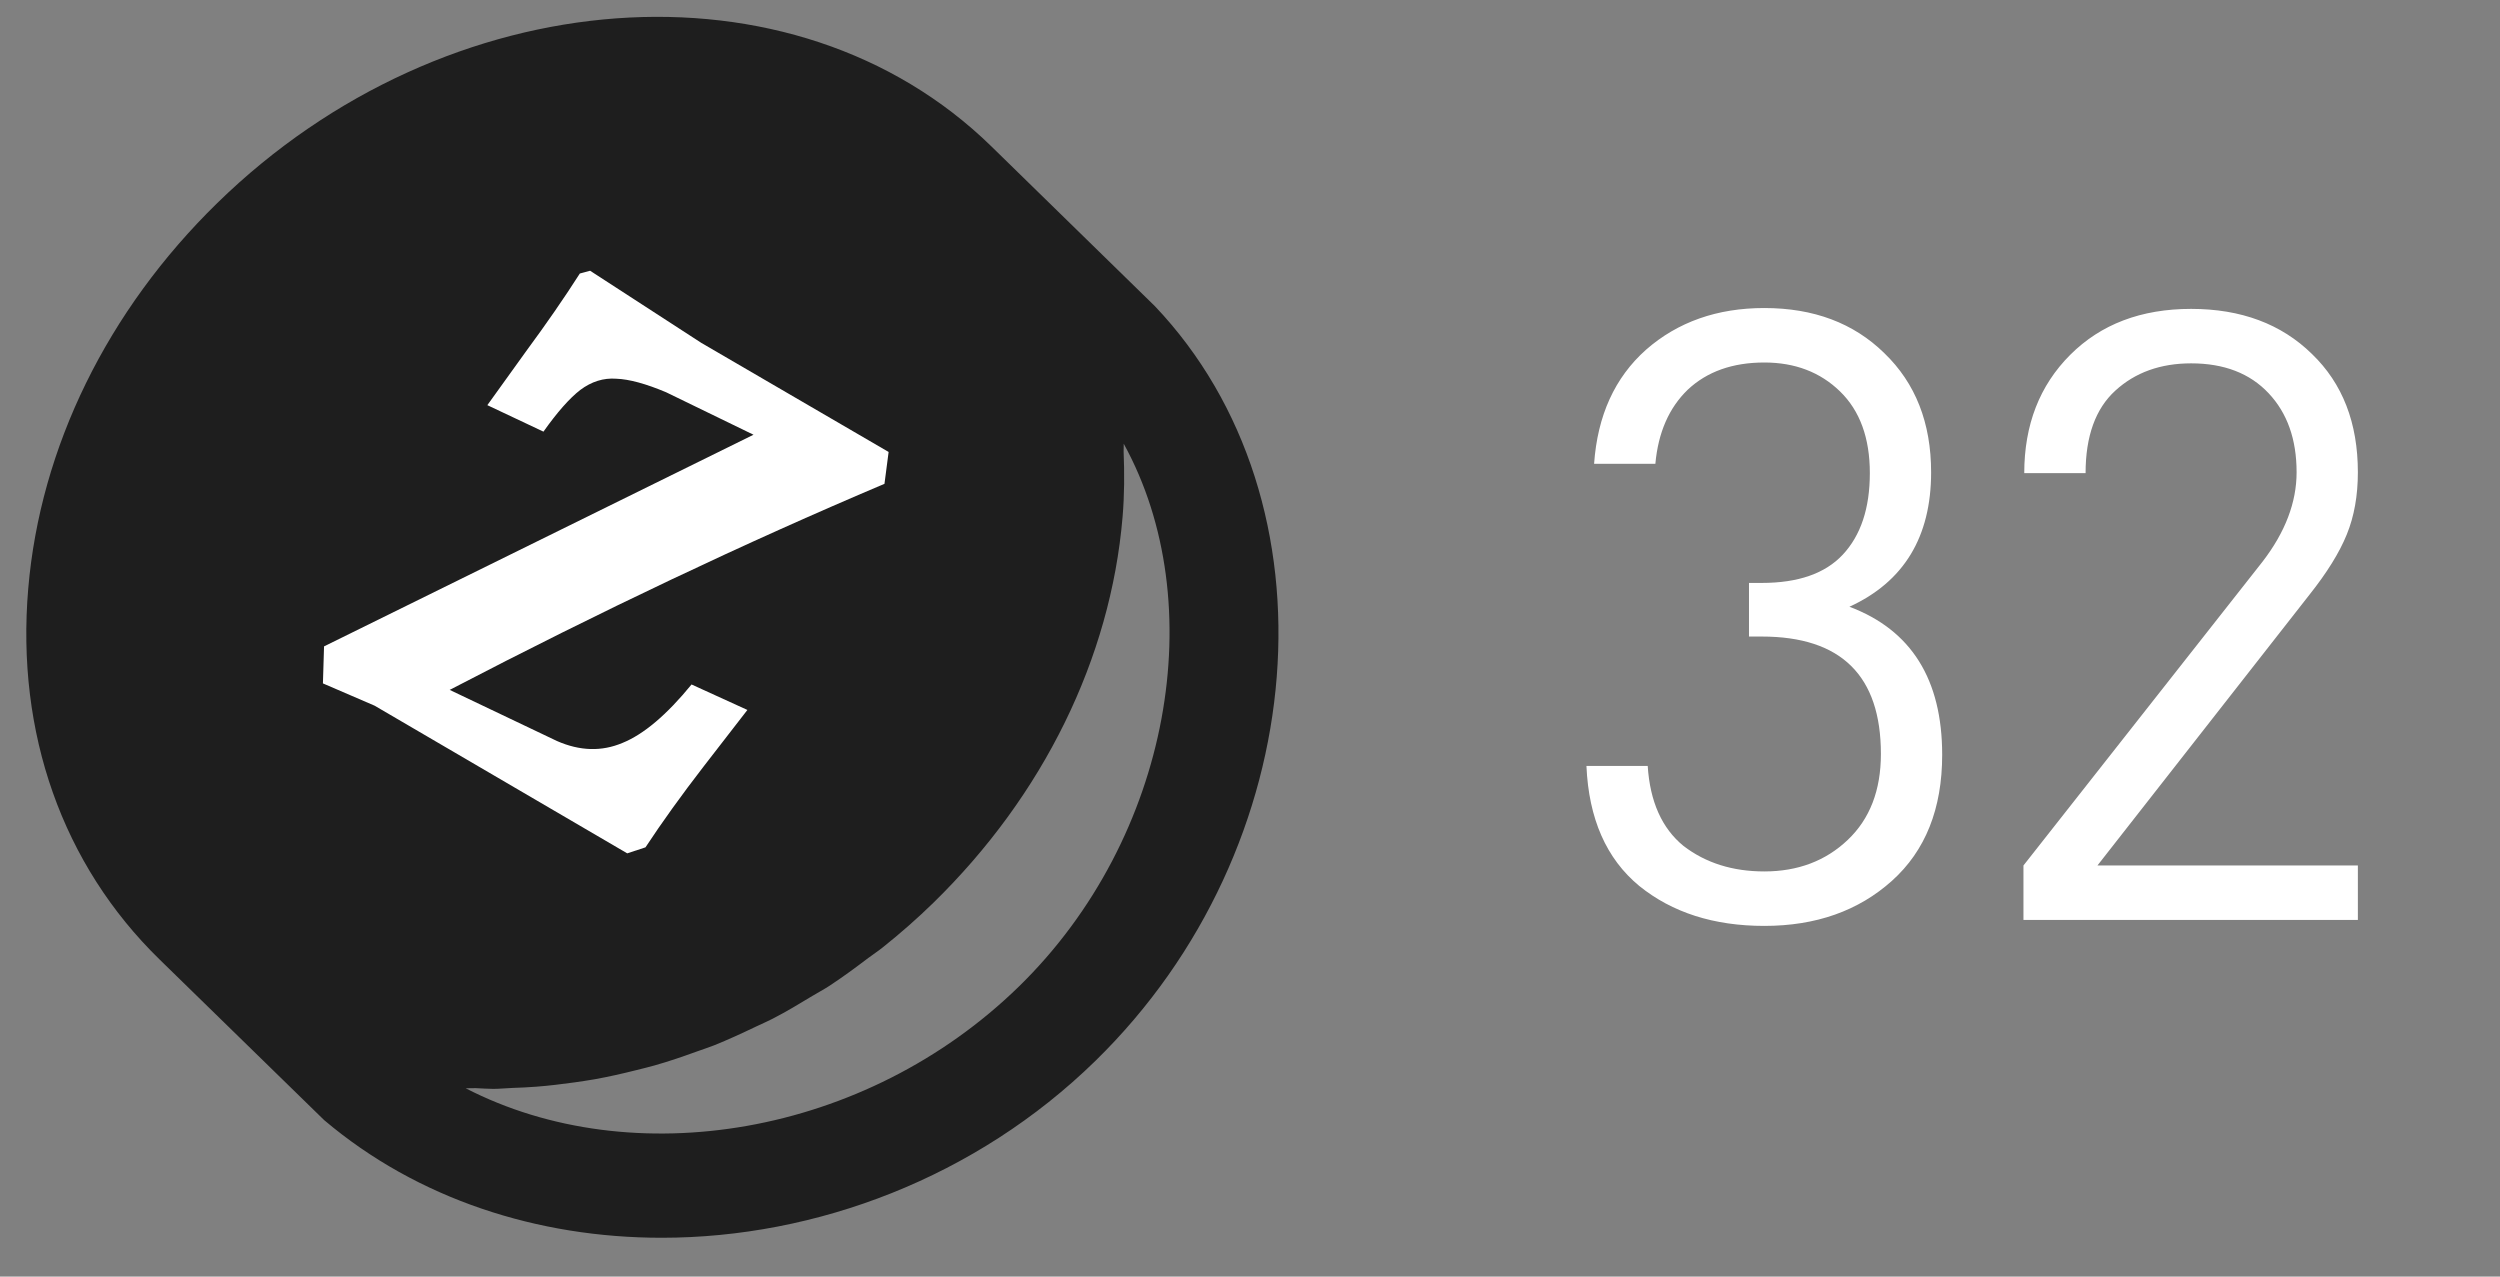 <svg width="47" height="24" viewBox="0 0 47 24" fill="none" xmlns="http://www.w3.org/2000/svg">
<rect x="0" y="0" width="47" height="24" fill="#808080" stroke="none"/>
<path d="M21.71 5.754L18.639 2.753C14.927 -0.874 8.398 -0.396 4.085 3.817C2.018 5.836 0.756 8.41 0.531 11.064C0.299 13.781 1.175 16.257 2.997 18.035C2.999 18.038 3.001 18.039 3.003 18.041L6.094 21.058C7.85 22.545 10.112 23.27 12.439 23.27C15.343 23.27 18.348 22.139 20.593 19.945C24.697 15.935 25.209 9.436 21.71 5.754ZM19.159 18.543C16.267 21.368 11.886 22.074 8.754 20.459C8.816 20.462 8.879 20.456 8.941 20.457C9.053 20.461 9.163 20.471 9.274 20.471C9.394 20.471 9.516 20.457 9.637 20.453C9.784 20.448 9.931 20.442 10.08 20.43C10.319 20.412 10.559 20.382 10.8 20.349C10.929 20.33 11.058 20.312 11.187 20.289C11.445 20.242 11.703 20.184 11.96 20.119C12.075 20.09 12.191 20.063 12.306 20.03C12.571 19.955 12.835 19.865 13.098 19.769C13.207 19.73 13.315 19.695 13.423 19.653C13.687 19.547 13.947 19.427 14.206 19.303C14.311 19.253 14.416 19.208 14.52 19.155C14.777 19.023 15.026 18.873 15.277 18.721C15.378 18.66 15.483 18.605 15.583 18.54C15.836 18.375 16.081 18.194 16.325 18.009C16.415 17.941 16.509 17.881 16.597 17.81C16.924 17.549 17.243 17.27 17.549 16.971C19.616 14.951 20.879 12.377 21.104 9.723C21.14 9.304 21.14 8.894 21.124 8.488C21.122 8.441 21.129 8.39 21.126 8.342C22.774 11.334 22.025 15.742 19.159 18.543Z" fill="#1E1E1E"/>
<path d="M6.092 12.152L14.166 8.173L12.524 7.375C12.142 7.214 11.83 7.129 11.586 7.12C11.347 7.102 11.12 7.173 10.908 7.332C10.708 7.487 10.477 7.748 10.217 8.115L9.162 7.617C9.278 7.457 9.522 7.118 9.894 6.599C10.273 6.085 10.609 5.599 10.901 5.142L11.094 5.09L13.186 6.447L16.706 8.497L16.628 9.096C14.013 10.203 11.288 11.494 8.454 12.97L10.471 13.931C10.901 14.12 11.311 14.132 11.702 13.967C12.1 13.806 12.534 13.44 13.001 12.868L14.051 13.347C13.922 13.511 13.648 13.865 13.228 14.41C12.813 14.947 12.449 15.454 12.135 15.93L11.792 16.043L7.043 13.267L6.071 12.848L6.092 12.152Z" fill="#FFFFFF"/>
<path d="M36.513 14.191C36.513 15.204 36.198 15.994 35.569 16.559C34.94 17.124 34.14 17.407 33.169 17.407C32.22 17.407 31.436 17.156 30.817 16.655C30.198 16.143 29.868 15.391 29.825 14.399H30.977C31.02 15.071 31.244 15.572 31.649 15.903C32.065 16.223 32.572 16.383 33.169 16.383C33.798 16.383 34.321 16.186 34.737 15.791C35.153 15.396 35.361 14.858 35.361 14.175C35.361 12.703 34.614 11.967 33.121 11.967H32.881V10.959H33.121C33.804 10.959 34.31 10.783 34.641 10.431C34.982 10.068 35.153 9.556 35.153 8.895C35.153 8.234 34.966 7.722 34.593 7.359C34.22 6.996 33.745 6.815 33.169 6.815C32.572 6.815 32.092 6.986 31.729 7.327C31.377 7.668 31.174 8.132 31.121 8.719H29.969C30.033 7.812 30.358 7.098 30.945 6.575C31.542 6.052 32.284 5.791 33.169 5.791C34.097 5.791 34.849 6.074 35.425 6.639C36.012 7.204 36.305 7.951 36.305 8.879C36.305 10.095 35.793 10.938 34.769 11.407C35.932 11.844 36.513 12.772 36.513 14.191ZM44.328 17.295H38.041V16.271L42.536 10.559C42.963 10.004 43.176 9.444 43.176 8.879C43.176 8.26 43.001 7.764 42.648 7.391C42.297 7.018 41.811 6.831 41.193 6.831C40.617 6.831 40.142 7.002 39.769 7.343C39.395 7.684 39.209 8.202 39.209 8.895H38.056C38.056 7.988 38.344 7.247 38.92 6.671C39.496 6.095 40.254 5.807 41.193 5.807C42.131 5.807 42.889 6.09 43.465 6.655C44.041 7.21 44.328 7.951 44.328 8.879C44.328 9.316 44.259 9.706 44.12 10.047C43.982 10.388 43.747 10.767 43.416 11.183L39.432 16.271H44.328V17.295Z" fill="#FFFFFF"/>
</svg>
